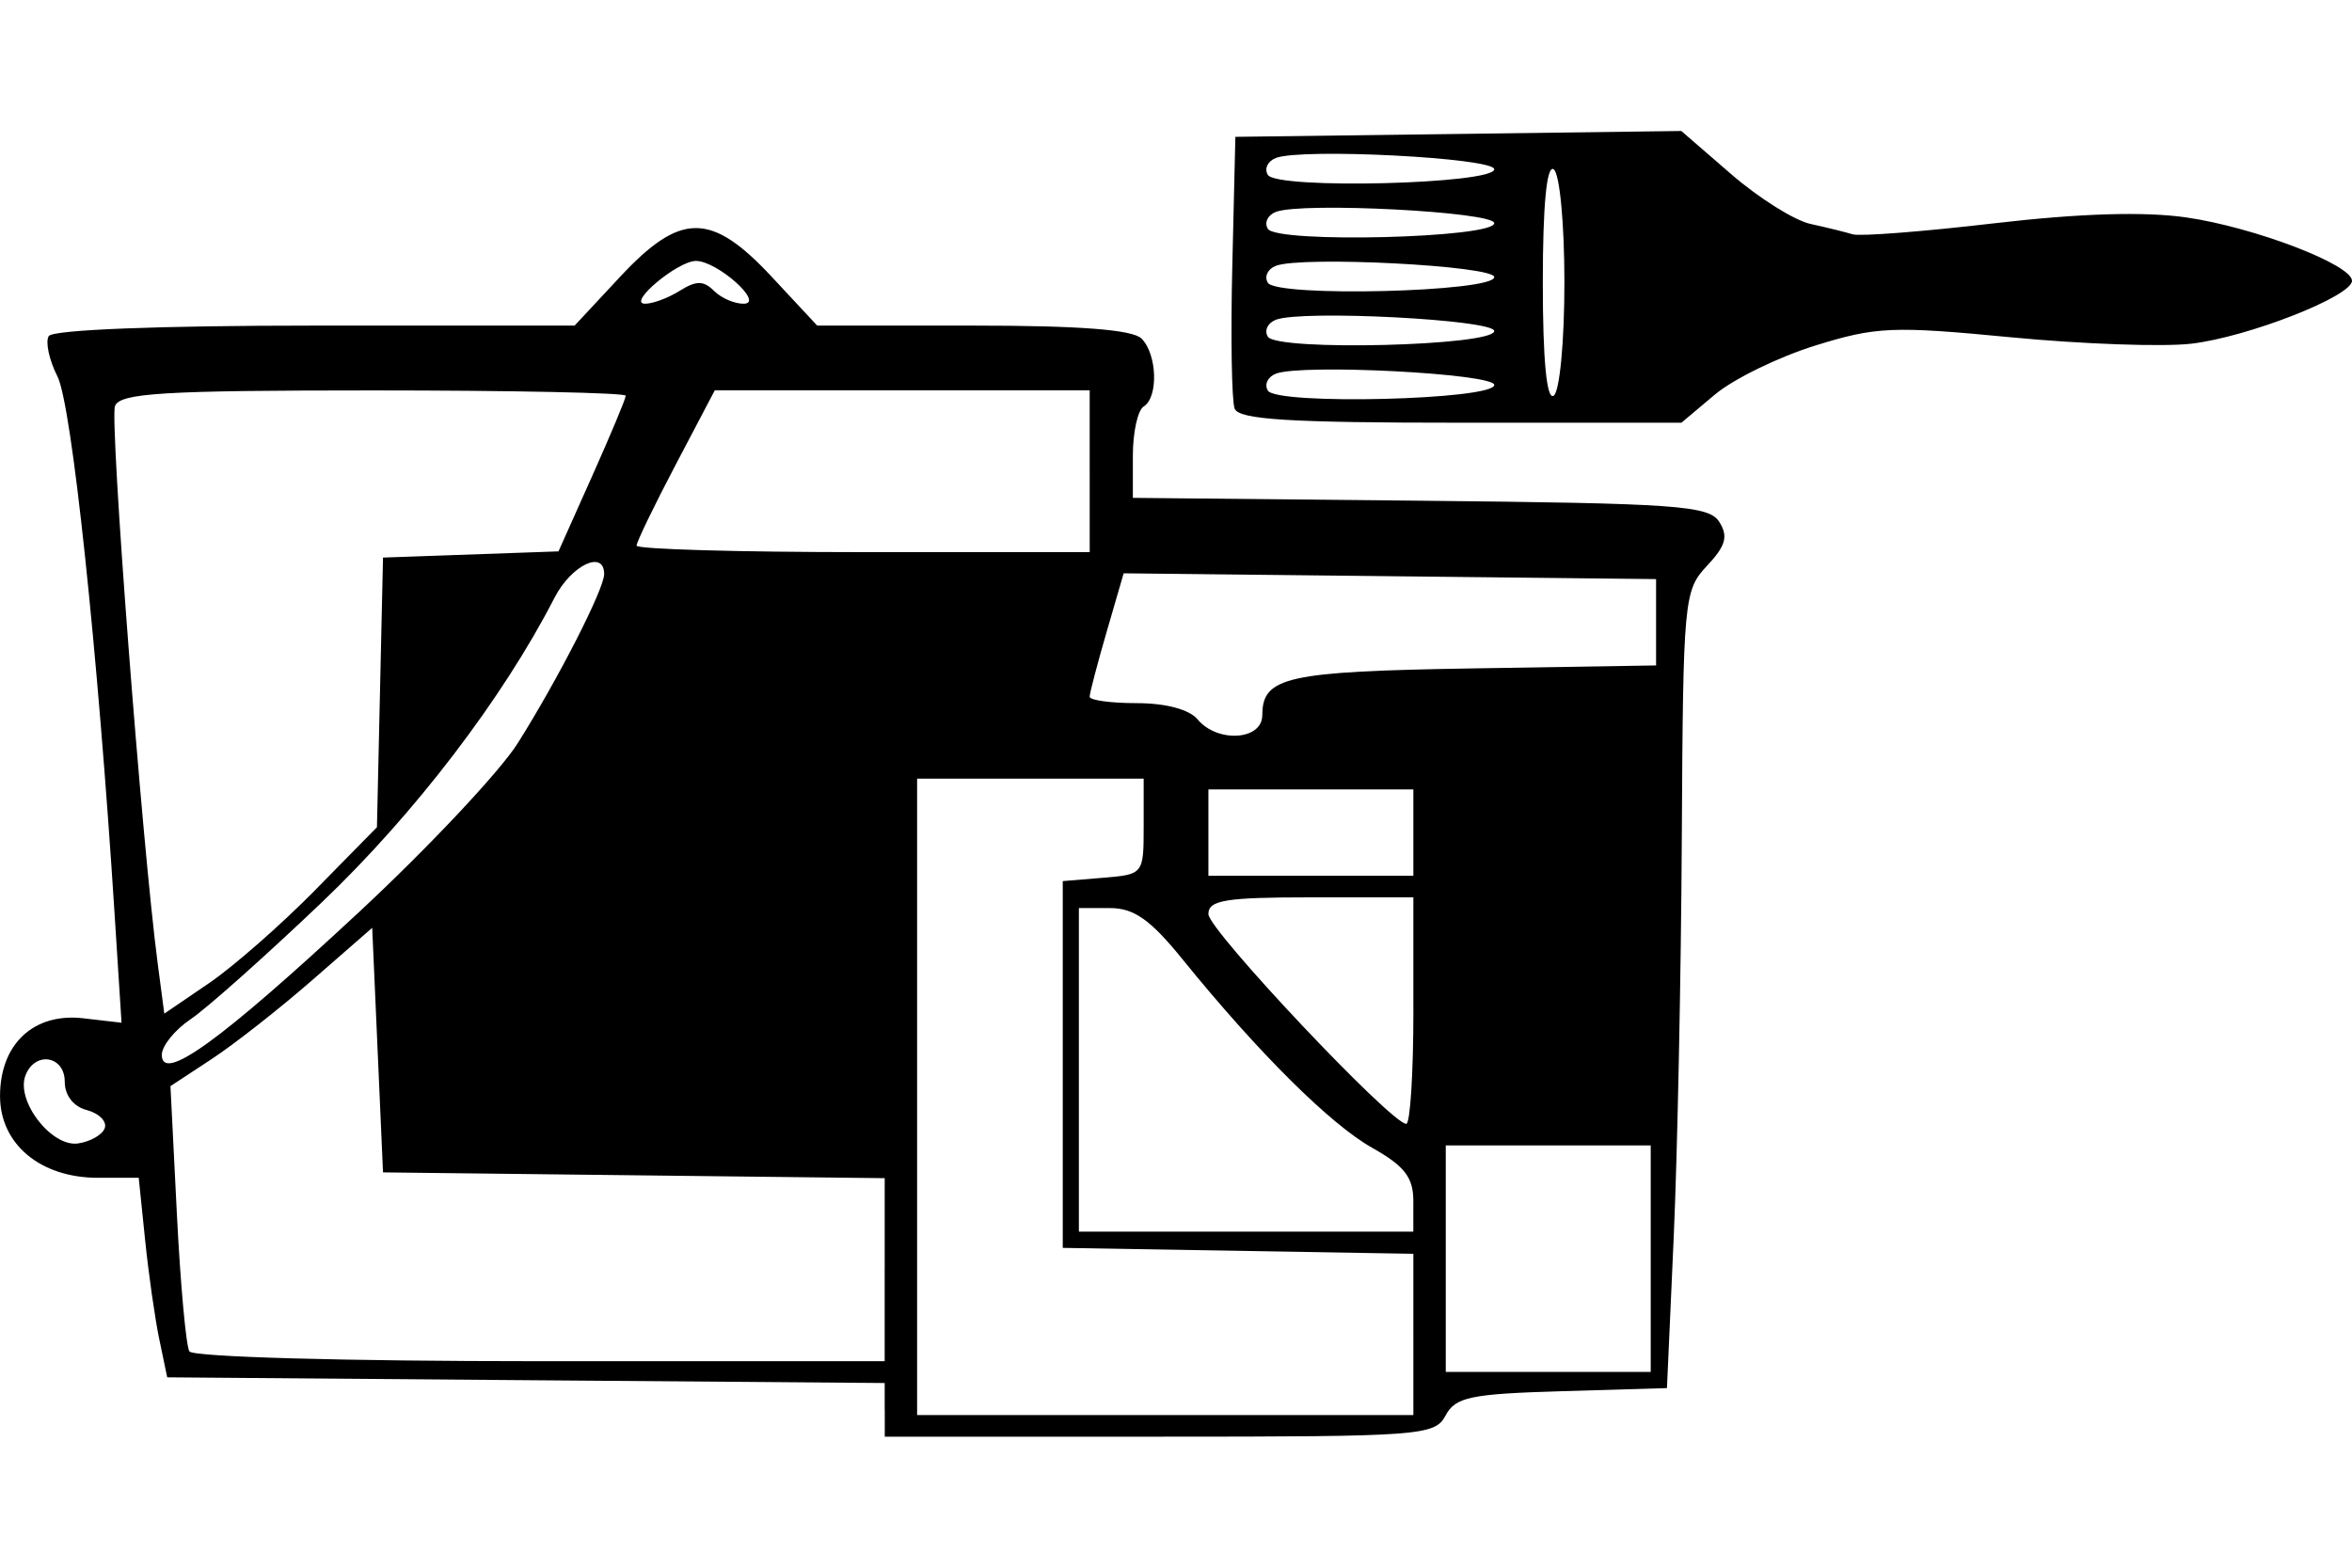 <?xml version="1.0" encoding="UTF-8" standalone="no"?>
<!-- Created with Inkscape (http://www.inkscape.org/) -->

<svg
   xmlns:dc="http://purl.org/dc/elements/1.1/"
   xmlns:cc="http://creativecommons.org/ns#"
   xmlns:rdf="http://www.w3.org/1999/02/22-rdf-syntax-ns#"
   xmlns:svg="http://www.w3.org/2000/svg"
   xmlns="http://www.w3.org/2000/svg"
   xmlns:sodipodi="http://sodipodi.sourceforge.net/DTD/sodipodi-0.dtd"
   xmlns:inkscape="http://www.inkscape.org/namespaces/inkscape"
   id="svg2"
   height="45"
   width="67.5"
   version="1.1"
   inkscape:version="0.91 r"
   sodipodi:docname="9.svg">
  <defs
     id="defs26" />
  <sodipodi:namedview
     pagecolor="#ffffff"
     bordercolor="#666666"
     borderopacity="1"
     objecttolerance="10"
     gridtolerance="10"
     guidetolerance="10"
     inkscape:pageopacity="0"
     inkscape:pageshadow="2"
     inkscape:window-width="1871"
     inkscape:window-height="1056"
     id="namedview24"
     showgrid="false"
     inkscape:zoom="5.12"
     inkscape:cx="56.026105"
     inkscape:cy="37.516659"
     inkscape:window-x="1649"
     inkscape:window-y="24"
     inkscape:window-maximized="1"
     inkscape:current-layer="svg2" />
  <g
     id="g3997">
    <g
       id="g3938">
      <rect
         style="opacity:0"
         x="3.5526999e-15"
         y="0"
         width="67.5"
         height="45"
         id="rect2990" />
    </g>
    <path
       inkscape:connector-curvature="0"
       id="path4184"
       d="m 25.39,40.469 0,-0.77 L 15.095,39.618 4.799,39.536 4.573,38.452 c -0.125,-0.596 -0.309,-1.885 -0.409,-2.864 l -0.183,-1.78 -1.174,0 c -1.648,0 -2.806,-0.967 -2.806,-2.345 0,-1.496 0.967,-2.399 2.393,-2.233 l 1.094,0.127 -0.199,-3.116 C 2.805,18.65 2.058,11.612 1.65,10.808 1.41,10.335 1.297,9.812 1.399,9.647 1.511,9.466 4.554,9.346 9.038,9.346 l 7.453,0 1.298,-1.393 c 1.746,-1.875 2.62,-1.875 4.366,0 l 1.298,1.393 4.468,0 c 3.062,0 4.585,0.117 4.839,0.372 0.451,0.451 0.49,1.686 0.062,1.951 -0.17,0.105 -0.31,0.738 -0.31,1.407 l 0,1.215 8.249,0.082 c 7.382,0.074 8.284,0.138 8.582,0.61 0.261,0.414 0.184,0.686 -0.353,1.258 -0.665,0.708 -0.687,0.951 -0.724,7.832 -0.021,3.906 -0.125,9.052 -0.232,11.437 l -0.194,4.335 -3.014,0.089 c -2.627,0.077 -3.056,0.167 -3.339,0.697 -0.31,0.58 -0.691,0.608 -8.21,0.608 l -7.885,0 0,-0.77 z m 15.172,-2.164 0,-2.315 -5.031,-0.085 -5.031,-0.085 0,-5.264 0,-5.264 1.161,-0.096 c 1.153,-0.095 1.161,-0.106 1.161,-1.471 l 0,-1.375 -3.251,0 -3.251,0 0,9.134 0,9.134 7.121,0 7.121,0 0,-2.315 z m 6.812,-2.175 0,-3.251 -2.941,0 -2.941,0 0,3.251 0,3.251 2.941,0 2.941,0 0,-3.251 z m -21.984,0.315 0,-2.626 -7.199,-0.083 -7.199,-0.083 -0.155,-3.51 -0.155,-3.51 -1.717,1.498 c -0.944,0.824 -2.247,1.846 -2.895,2.272 l -1.178,0.774 0.184,3.666 c 0.101,2.016 0.263,3.793 0.359,3.948 0.099,0.16 4.454,0.282 10.064,0.282 l 9.89,0 0,-2.626 z M 40.562,34.484 c 0,-0.688 -0.25,-1.012 -1.183,-1.537 -1.2,-0.674 -3.278,-2.74 -5.441,-5.41 -0.922,-1.138 -1.393,-1.471 -2.083,-1.471 l -0.892,0 0,4.644 0,4.644 4.799,0 4.799,0 0,-0.872 z M 3.008,32.377 c 0.063,-0.191 -0.17,-0.422 -0.518,-0.513 -0.382,-0.1 -0.632,-0.421 -0.632,-0.813 0,-0.75 -0.856,-0.888 -1.127,-0.181 -0.281,0.732 0.749,2.064 1.51,1.952 0.359,-0.053 0.704,-0.253 0.767,-0.444 z m 37.554,-3.368 0,-3.251 -2.941,0 c -2.453,0 -2.941,0.08 -2.941,0.481 0,0.457 5.247,6.021 5.678,6.021 0.113,0 0.205,-1.463 0.205,-3.251 z M 10.26,26.222 c 2.016,-1.873 4.085,-4.073 4.599,-4.889 1.157,-1.837 2.48,-4.426 2.48,-4.854 0,-0.71 -0.946,-0.256 -1.429,0.686 -1.483,2.889 -4.018,6.206 -6.685,8.747 -1.609,1.533 -3.297,3.037 -3.753,3.343 -0.455,0.306 -0.828,0.767 -0.828,1.024 0,0.815 1.672,-0.392 5.615,-4.057 z m -1.213,-0.675 1.771,-1.802 0.087,-3.87 0.087,-3.87 2.518,-0.089 2.518,-0.089 0.965,-2.158 c 0.531,-1.187 0.965,-2.227 0.965,-2.31 0,-0.084 -3.259,-0.152 -7.243,-0.152 -6.034,0 -7.272,0.075 -7.415,0.448 -0.157,0.408 0.776,12.591 1.226,16.005 l 0.189,1.436 1.281,-0.873 c 0.704,-0.48 2.077,-1.684 3.051,-2.675 z m 31.515,-1.647 0,-1.239 -2.941,0 -2.941,0 0,1.239 0,1.239 2.941,0 2.941,0 0,-1.239 z m -4.335,-3.368 c 0,-1.105 0.692,-1.259 6.06,-1.346 l 5.241,-0.085 0,-1.239 0,-1.239 -7.64,-0.083 -7.64,-0.083 -0.488,1.679 c -0.268,0.923 -0.488,1.762 -0.488,1.863 0,0.102 0.61,0.185 1.355,0.185 0.827,0 1.506,0.181 1.741,0.464 0.569,0.685 1.858,0.604 1.858,-0.117 z m -4.954,-7.005 0,-2.322 -5.38,0 -5.38,0 -1.122,2.135 c -0.617,1.174 -1.122,2.219 -1.122,2.322 0,0.103 2.926,0.187 6.502,0.187 l 6.502,0 0,-2.322 z M 19.504,8.349 c 0.479,-0.299 0.687,-0.299 0.987,0 0.209,0.209 0.595,0.375 0.859,0.369 0.596,-0.013 -0.767,-1.228 -1.378,-1.228 -0.523,0 -1.973,1.215 -1.467,1.228 0.215,0.006 0.665,-0.16 0.999,-0.369 z M 35.433,11.729 C 35.348,11.506 35.317,9.66 35.366,7.626 l 0.088,-3.698 6.399,-0.084 6.399,-0.084 1.436,1.243 c 0.79,0.684 1.812,1.325 2.271,1.425 0.459,0.1 1.004,0.234 1.212,0.298 0.208,0.064 2.038,-0.079 4.068,-0.317 C 59.692,6.124 61.536,6.067 62.743,6.241 64.691,6.522 67.5,7.596 67.5,8.06 c 0,0.444 -2.982,1.613 -4.606,1.805 -0.809,0.096 -3.14,0.013 -5.179,-0.183 -3.394,-0.327 -3.87,-0.307 -5.622,0.238 -1.053,0.328 -2.347,0.96 -2.876,1.405 l -0.962,0.809 -6.333,0 c -4.931,0 -6.368,-0.09 -6.489,-0.405 z m 7.451,-0.679 c 0,-0.327 -5.515,-0.613 -6.266,-0.324 -0.236,0.091 -0.34,0.31 -0.231,0.487 0.26,0.421 6.497,0.264 6.497,-0.163 z m 2.013,-2.941 c 0,-1.706 -0.137,-3.144 -0.31,-3.251 -0.199,-0.123 -0.31,1.035 -0.31,3.251 0,2.216 0.11,3.374 0.31,3.251 0.173,-0.107 0.31,-1.545 0.31,-3.251 z m -2.014,1.393 c 0,-0.327 -5.515,-0.613 -6.266,-0.324 -0.236,0.091 -0.34,0.31 -0.231,0.487 0.26,0.421 6.497,0.264 6.497,-0.163 z m 0,-1.548 c 0,-0.327 -5.515,-0.613 -6.266,-0.324 -0.236,0.091 -0.34,0.31 -0.231,0.487 0.26,0.421 6.497,0.264 6.497,-0.163 z m 0,-1.548 c 0,-0.327 -5.515,-0.613 -6.266,-0.324 -0.236,0.091 -0.34,0.31 -0.231,0.487 0.26,0.421 6.497,0.264 6.497,-0.163 z m 0,-1.548 c 0,-0.327 -5.515,-0.613 -6.266,-0.324 -0.236,0.091 -0.34,0.31 -0.231,0.487 0.26,0.421 6.497,0.264 6.497,-0.163 z" />
  </g>
</svg>
